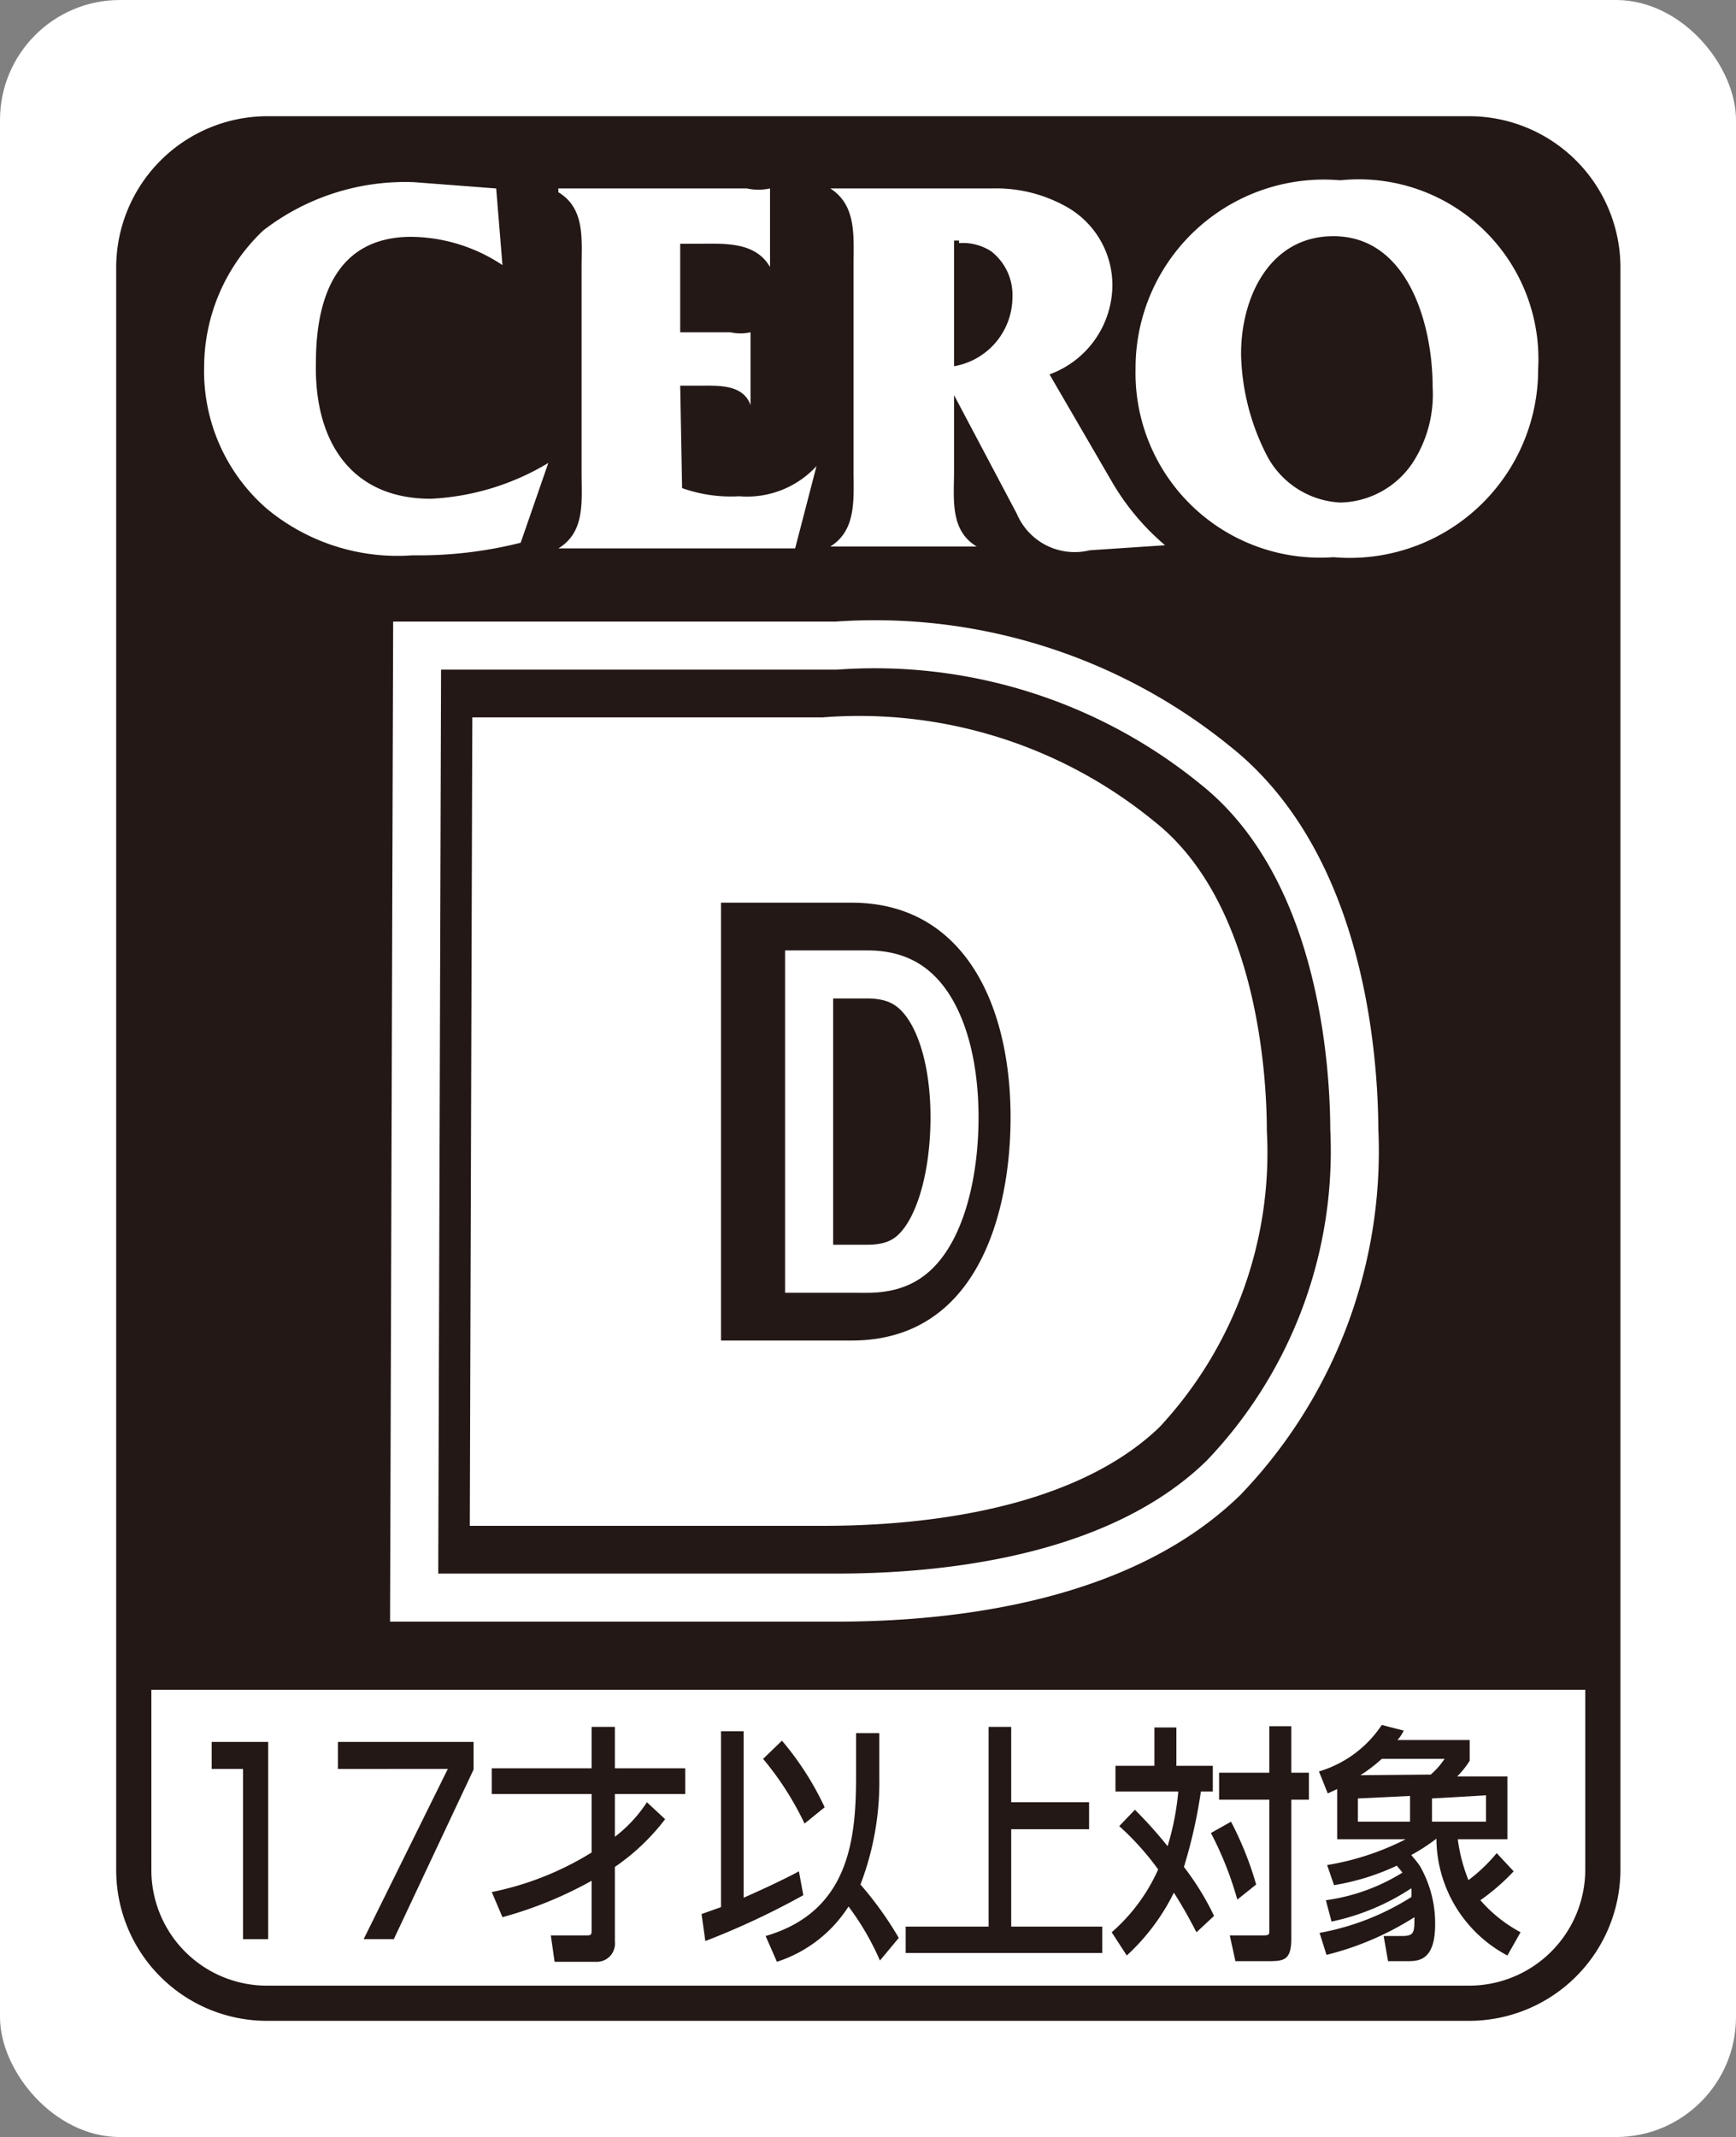 <svg xmlns="http://www.w3.org/2000/svg" viewBox="0 0 27.64 34.02"><rect x="0" y="0" width="27.64" height="34.02" fill="#808080" stroke="none"/><defs><style>.cls-1{fill:#fff;}.cls-2{fill:#231815;}.cls-3,.cls-4,.cls-5{fill:none;}.cls-3,.cls-5{stroke:#231815;}.cls-3{stroke-width:0.56px;}.cls-4{stroke:#fff;stroke-width:3.05px;}.cls-5{stroke-width:1.52px;}</style></defs><title>ceroD_s</title><g id="レイヤー_2" data-name="レイヤー 2"><g id="レイヤー_1-2" data-name="レイヤー 1"><rect class="cls-1" width="27.64" height="34.02" rx="1.91"/><path class="cls-2" d="M25.51,4.25a2.12,2.12,0,0,0-2.12-2.12H4.25A2.13,2.13,0,0,0,2.12,4.25V26.9H25.51Z"/><path class="cls-3" d="M4.25,2.13H23.39a2.13,2.13,0,0,1,2.13,2.13V29.76a2.13,2.13,0,0,1-2.13,2.13H4.25a2.12,2.12,0,0,1-2.12-2.12V4.25A2.13,2.13,0,0,1,4.25,2.13Z"/><path class="cls-1" d="M8,4.22a2.67,2.67,0,0,0-1.45-.45c-1.18,0-1.52.95-1.52,2C5,7,5.57,7.94,6.86,7.94a4,4,0,0,0,1.87-.57L8.29,8.64a6.63,6.63,0,0,1-1.72.2A3.26,3.26,0,0,1,4.25,8.1a2.9,2.9,0,0,1-1-2.26,3,3,0,0,1,.94-2.17A3.69,3.69,0,0,1,6.59,2.9L7.9,3Z"/><path class="cls-1" d="M10.86,7.77a2.31,2.31,0,0,0,.91.13A1.5,1.5,0,0,0,13,7.42h0l-.34,1.31H8.89v0c.43-.26.37-.75.37-1.2V4.26c0-.45.06-.94-.37-1.2V3h3a.88.88,0,0,0,.37,0h0V4.25h0c-.24-.41-.73-.37-1.16-.37h-.27V5.29h.8a.74.74,0,0,0,.32,0h0V6.45h0c-.12-.34-.52-.31-.84-.31h-.28Z"/><path class="cls-1" d="M15.19,6.29l1,1.89a1,1,0,0,0,1.16.58l1.2-.08a3.88,3.88,0,0,1-.84-1l-1-1.72a1.52,1.52,0,0,0,1-1.37,1.43,1.43,0,0,0-.77-1.32A2.28,2.28,0,0,0,15.79,3H13.22v0c.42.27.37.76.37,1.21V7.49c0,.45.05.95-.37,1.21v0h2.33v0c-.43-.26-.36-.76-.36-1.21Zm.08-2.42a.83.83,0,0,1,.51.13.88.88,0,0,1,.34.73,1.12,1.12,0,0,1-.93,1.1v-2h.08"/><path class="cls-1" d="M18.08,5.87a2.94,2.94,0,0,0,3.15,3,3,3,0,0,0,3.26-3,2.86,2.86,0,0,0-3.15-3A3,3,0,0,0,18.08,5.87Zm1.68-.24c0-.89.45-1.87,1.47-1.87,1.19,0,1.58,1.41,1.58,2.4a2,2,0,0,1-.32,1.21A1.42,1.42,0,0,1,21.34,8a1.4,1.4,0,0,1-1.17-.75,3.69,3.69,0,0,1-.41-1.6"/><path class="cls-4" d="M11.74,14.37h2.07c1.76,0,2.53,1.58,2.53,3.42,0,1.45-.49,3.55-2.53,3.55H11.74Zm-4,9.92h5.58c1.08,0,3.84-.11,5.35-1.57A6.37,6.37,0,0,0,20.42,18c0-.84-.14-3.63-1.79-4.93a7.45,7.45,0,0,0-5.27-1.65H7.78Z"/><path class="cls-5" d="M11.74,14.37h2.07c1.76,0,2.53,1.58,2.53,3.42,0,1.45-.49,3.55-2.53,3.55H11.74Zm-4,9.92h5.58c1.08,0,3.84-.11,5.35-1.57A6.37,6.37,0,0,0,20.42,18c0-.84-.14-3.63-1.79-4.93a7.45,7.45,0,0,0-5.27-1.65H7.78Z"/><path class="cls-2" d="M11.74,14.37h2.07c1.76,0,2.53,1.58,2.53,3.42,0,1.45-.49,3.55-2.53,3.55H11.74Zm-4,9.92h5.58c1.08,0,3.84-.11,5.35-1.57A6.37,6.37,0,0,0,20.42,18c0-.84-.14-3.63-1.79-4.93a7.45,7.45,0,0,0-5.27-1.65H7.78Z"/><path class="cls-1" d="M11.48,14.37h2.08c1.76,0,2.53,1.58,2.53,3.42,0,1.45-.49,3.55-2.53,3.55H11.48Zm-4,9.92H13.1c1.09,0,3.84-.11,5.36-1.57A6.41,6.41,0,0,0,20.17,18c0-.84-.14-3.63-1.8-4.93a7.41,7.41,0,0,0-5.27-1.65H7.52Z"/><path class="cls-2" d="M3.37,27.73v.43h.5v2.71h.4V27.73Z"/><path class="cls-2" d="M7.54,27.73v.44l-1.27,2.7H5.79l1.34-2.71H5.38v-.43Z"/><path class="cls-2" d="M7.83,30.12a4.83,4.83,0,0,0,1.59-.63v-.93H7.83v-.41H9.42v-.66h.37v.66h1.12v.41H9.79v.68a2.21,2.21,0,0,0,.51-.55l.29.27a3.48,3.48,0,0,1-.8.76v1.19a.29.29,0,0,1-.31.32H8.83l-.06-.42h.55c.1,0,.1,0,.1-.12v-.75A6.33,6.33,0,0,1,8,30.52Z"/><path class="cls-2" d="M14,28.3a4.56,4.56,0,0,1-.3,1.7,5.59,5.59,0,0,1,.61.85l-.3.36a4.25,4.25,0,0,0-.5-.86,2.13,2.13,0,0,1-1.14.88l-.18-.41c1.34-.39,1.44-1.56,1.44-2.55v-.68H14Zm-2.83,2.17.31-.11v-2.8h.36v2.65s.53-.23.88-.42l.07.38a12.41,12.41,0,0,1-1.56.73Zm1.28-2.76a4.72,4.72,0,0,1,.68,1.06l-.32.26A4.85,4.85,0,0,0,12.15,28Z"/><path class="cls-2" d="M16.1,27.49v1.2h1.24v.43H16.1v1.55h1.45v.42H14.42v-.42h1.32V27.49Z"/><path class="cls-2" d="M19.28,29.18a5.44,5.44,0,0,1,.42,1.06L20,30A5.28,5.28,0,0,0,19.6,29Zm-1.46-.11a4.39,4.39,0,0,1,.62.69,2.88,2.88,0,0,1-.74,1l.24.37a3.4,3.4,0,0,0,.75-1c.18.28.29.5.36.63l.28-.26a4.35,4.35,0,0,0-.48-.78,8,8,0,0,0,.27-1.2h.19v-.41h-.58v-.61h-.35v.61h-.62v.41h1a4.25,4.25,0,0,1-.17.87,6.94,6.94,0,0,0-.52-.58Zm2.39-1.59v.74h-.8v.43h.8v2.07c0,.08,0,.09-.11.09h-.52l.09.41h.5c.26,0,.39,0,.39-.36V28.65h.28v-.43h-.28v-.74Z"/><path class="cls-2" d="M22.45,28.59V29h-.83v-.37Zm-1.25,2a3.67,3.67,0,0,0,1.27-.53.74.74,0,0,1,0,.14,4.09,4.09,0,0,1-1.46.57l.11.35a4.72,4.72,0,0,0,1.4-.6c0,.24,0,.3-.2.3h-.29l.07.4h.3c.18,0,.45,0,.45-.59a1.84,1.84,0,0,0-.24-.92c-.06-.09-.11-.14-.14-.18a3,3,0,0,0,.4-.26A2.12,2.12,0,0,0,24,31.13l.21-.37a2.26,2.26,0,0,1-.64-.51,3.44,3.44,0,0,0,.53-.46l-.27-.29a2.61,2.61,0,0,1-.45.43,2.7,2.7,0,0,1-.17-.65H24v-1H23.2a1.42,1.42,0,0,0,.2-.25V27.7H22.25a.65.65,0,0,0,.1-.15L22,27.46a1.82,1.82,0,0,1-1,.74l.14.35.15-.07v.8h1.09a4.27,4.27,0,0,1-1.25.41l.11.32a3.78,3.78,0,0,0,1-.31l.09.11a3.1,3.1,0,0,1-1.22.44Zm.46-2.33A2.52,2.52,0,0,0,22,28h1a1.27,1.27,0,0,1-.22.25Zm2,.32V29h-.86v-.37Z"/></g></g></svg>